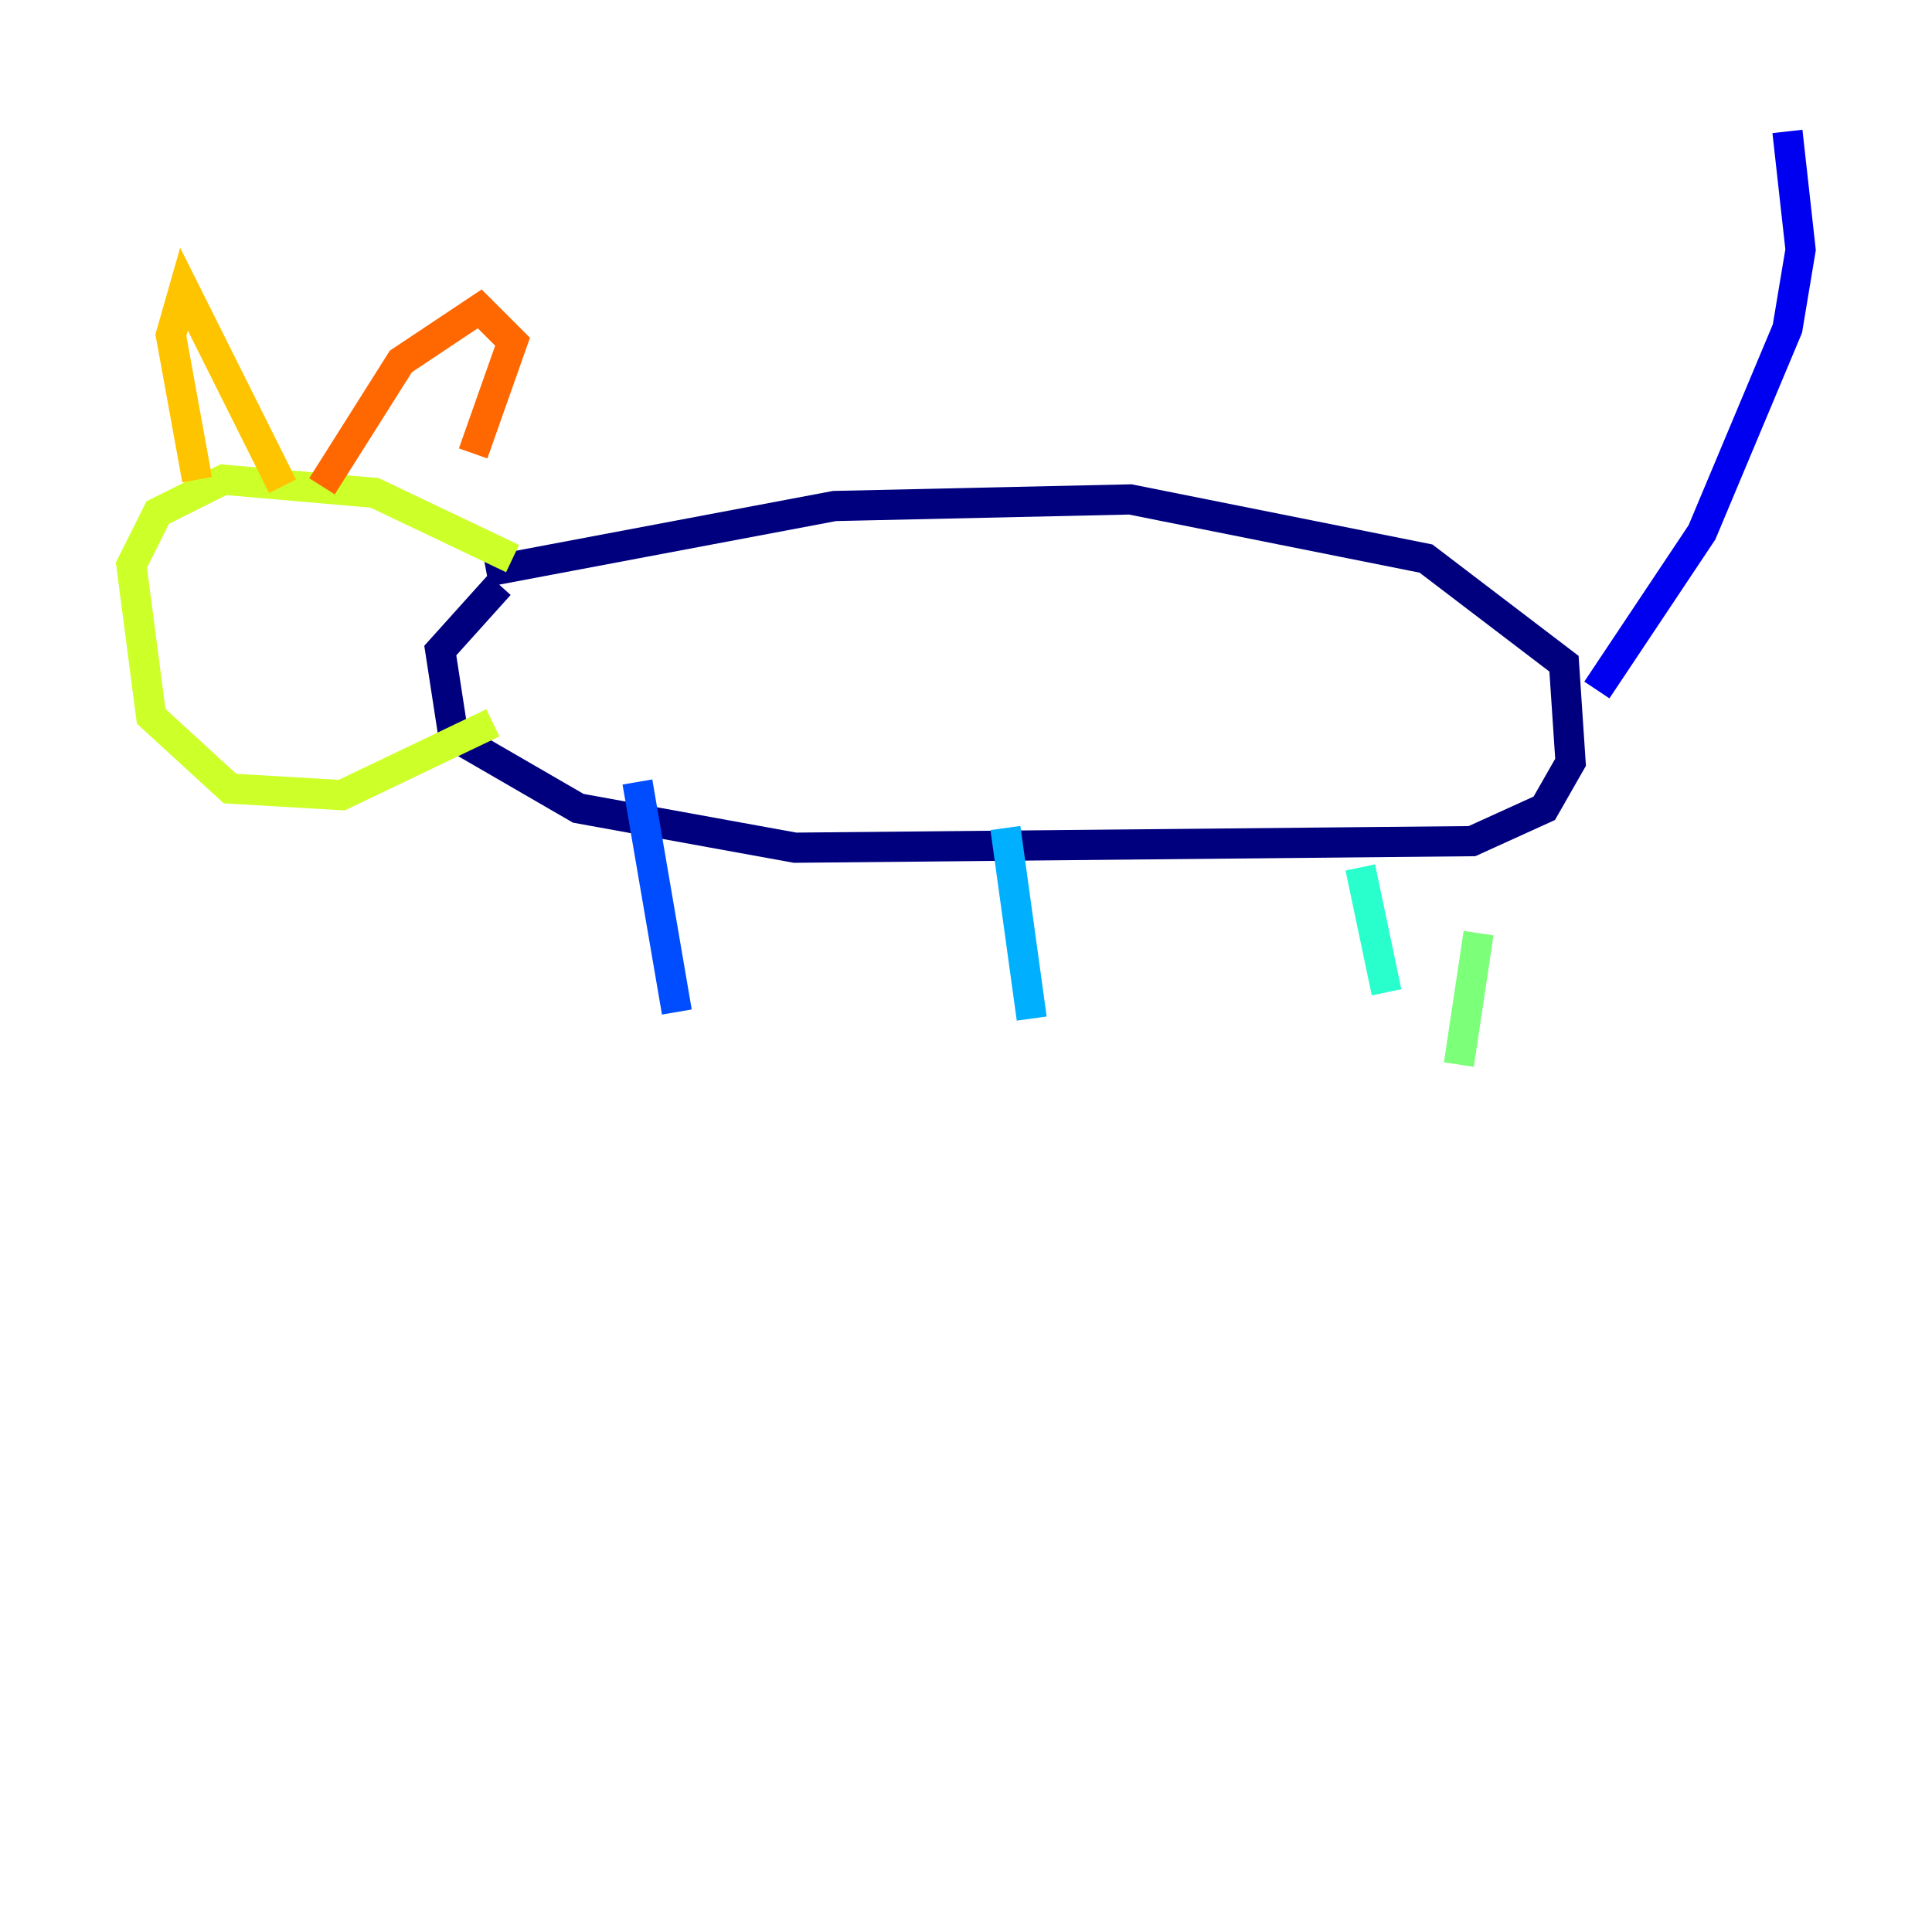 <?xml version="1.0" encoding="utf-8" ?>
<svg baseProfile="tiny" height="128" version="1.2" viewBox="0,0,128,128" width="128" xmlns="http://www.w3.org/2000/svg" xmlns:ev="http://www.w3.org/2001/xml-events" xmlns:xlink="http://www.w3.org/1999/xlink"><defs /><polyline fill="none" points="32.218,37.878 55.292,33.524 74.884,33.088 94.476,37.007 103.619,43.973 104.054,50.503 102.313,53.551 97.524,55.728 52.68,56.163 38.313,53.551 30.041,48.762 29.17,43.102 33.088,38.748" stroke="#00007f" stroke-width="2" /><polyline fill="none" points="105.796,45.714 112.762,35.265 118.422,21.769 119.293,16.544 118.422,8.707" stroke="#0000f1" stroke-width="2" /><polyline fill="none" points="42.231,51.809 44.843,67.048" stroke="#004cff" stroke-width="2" /><polyline fill="none" points="66.612,54.857 68.354,67.483" stroke="#00b0ff" stroke-width="2" /><polyline fill="none" points="90.122,57.469 91.864,65.742" stroke="#29ffcd" stroke-width="2" /><polyline fill="none" points="97.959,61.823 96.653,70.531" stroke="#7cff79" stroke-width="2" /><polyline fill="none" points="33.959,37.007 24.816,32.653 14.803,31.782 10.449,33.959 8.707,37.442 10.014,47.456 15.238,52.245 22.64,52.68 32.653,47.891" stroke="#cdff29" stroke-width="2" /><polyline fill="none" points="13.061,31.782 11.32,22.204 12.191,19.157 18.721,32.218" stroke="#ffc400" stroke-width="2" /><polyline fill="none" points="21.333,32.218 26.558,23.946 31.782,20.463 33.959,22.64 31.347,30.041" stroke="#ff6700" stroke-width="2" /><polyline fill="none" points="16.98,36.136 16.98,36.136" stroke="#f10700" stroke-width="2" /><polyline fill="none" points="24.816,37.442 24.816,37.442" stroke="#7f0000" stroke-width="2" /></svg>